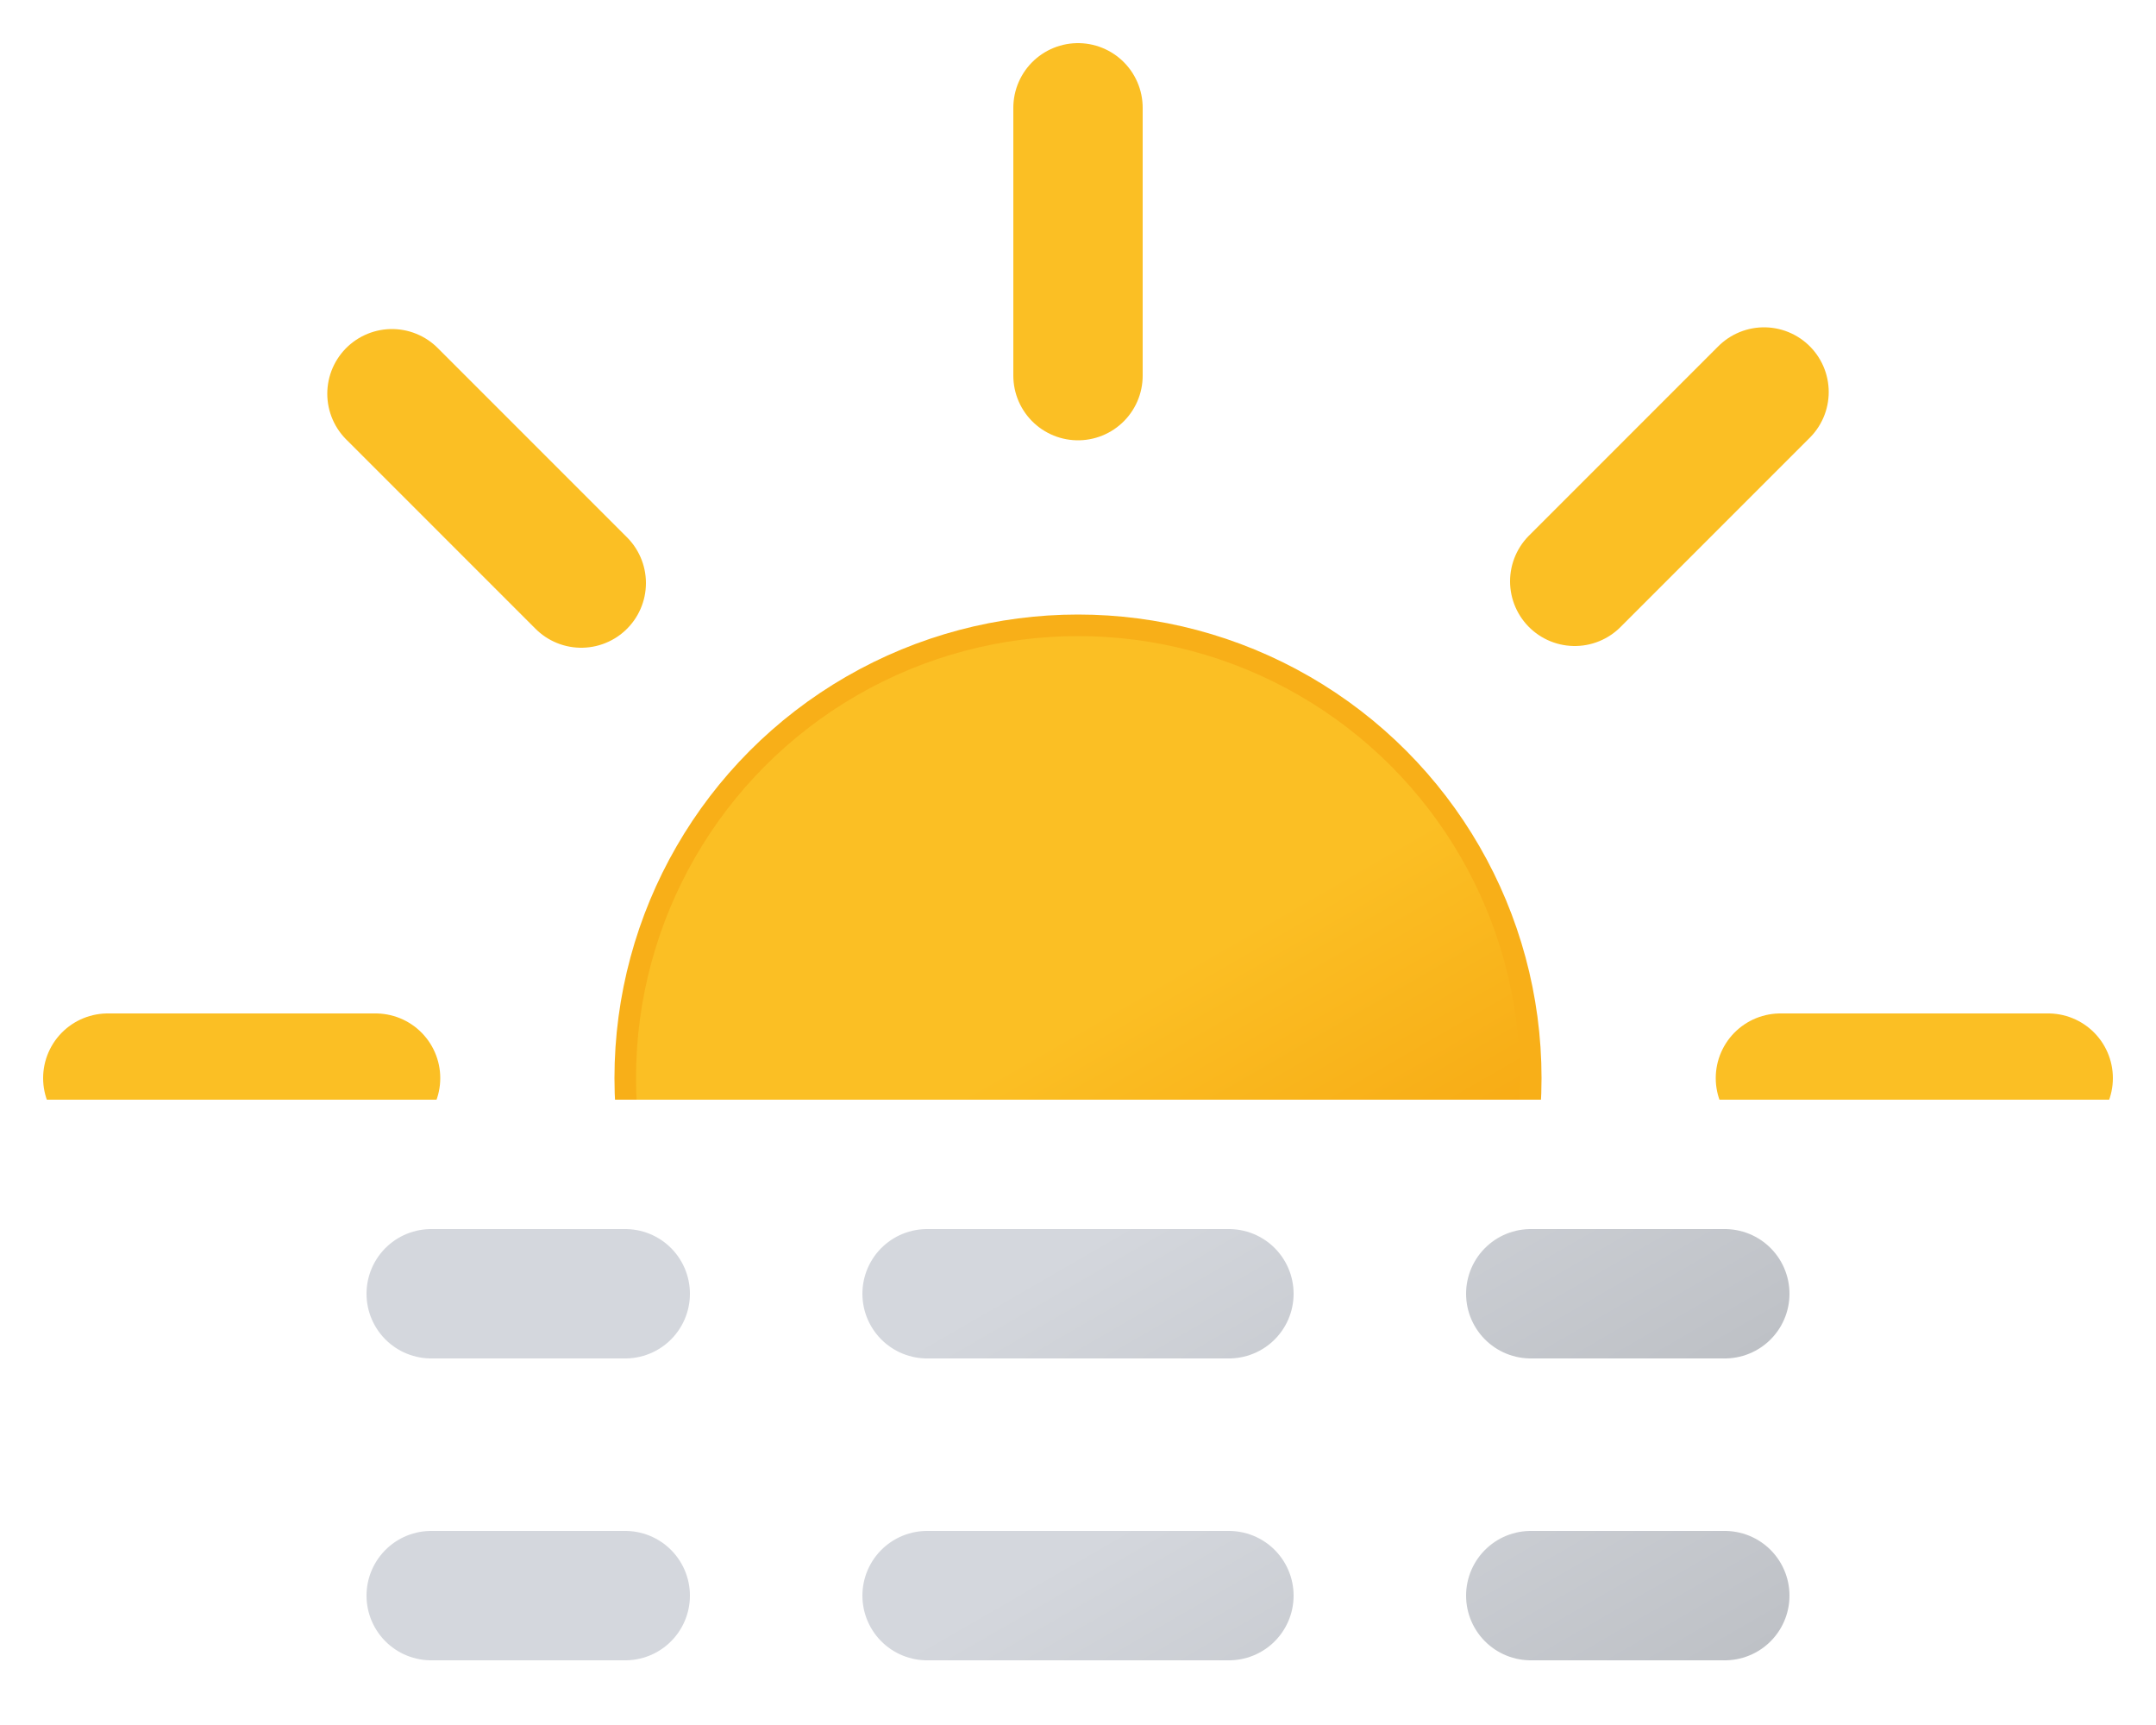 <svg xmlns="http://www.w3.org/2000/svg" xmlns:xlink="http://www.w3.org/1999/xlink" viewBox="7 14 50 40">
	<defs>
		<clipPath id="a">
			<rect y="7.5" width="64" height="32" fill="none"/>
		</clipPath>
		<linearGradient id="b" x1="26.75" y1="29.91" x2="37.25" y2="48.09" gradientUnits="userSpaceOnUse">
			<stop offset="0" stop-color="#fbbf24"/>
			<stop offset="0.45" stop-color="#fbbf24"/>
			<stop offset="1" stop-color="#f59e0b"/>
		</linearGradient>
		<linearGradient id="c" x1="17.94" y1="41.73" x2="26.94" y2="57.32" gradientUnits="userSpaceOnUse">
			<stop offset="0" stop-color="#d4d7dd"/>
			<stop offset="0.45" stop-color="#d4d7dd"/>
			<stop offset="1" stop-color="#bec1c6"/>
		</linearGradient>
		<linearGradient id="d" x1="28.81" y1="35.45" x2="37.81" y2="51.04" xlink:href="#c"/>
		<linearGradient id="e" x1="37.06" y1="30.68" x2="46.06" y2="46.27" xlink:href="#c"/>
		<linearGradient id="f" x1="17.94" y1="48.73" x2="26.94" y2="64.32" xlink:href="#c"/>
		<linearGradient id="g" x1="28.81" y1="42.45" x2="37.81" y2="58.04" xlink:href="#c"/>
		<linearGradient id="h" x1="37.06" y1="37.68" x2="46.06" y2="53.27" xlink:href="#c"/>
	</defs>
	<g clip-path="url(#a)">
		<circle cx="32" cy="39" r="10.5" stroke="#f8af18" stroke-miterlimit="10" stroke-width="0.5" fill="url(#b)"/>
		<path d="M32,22.71V16.5m0,45V55.29M43.52,27.48l4.39-4.39M16.09,54.91l4.39-4.39m0-23-4.39-4.39M47.91,54.91l-4.39-4.39M15.71,39H9.5m45,0H48.29" fill="none" stroke="#fbbf24" stroke-linecap="round" stroke-miterlimit="10" stroke-width="3">
			<animateTransform attributeName="transform" type="rotate" values="0 32 39; 360 32 39" dur="45s" repeatCount="indefinite"/>
		</path>
	</g>
	<g>
		<line x1="17" y1="44" x2="21.5" y2="44" fill="none" stroke-linecap="round" stroke-miterlimit="10" stroke-width="3" stroke="url(#c)"/>
		<line x1="28.5" y1="44" x2="39" y2="44" fill="none" stroke-linecap="round" stroke-miterlimit="10" stroke-width="3" stroke-dasharray="7 7" stroke="url(#d)"/>
		<line x1="42.5" y1="44" x2="47" y2="44" fill="none" stroke-linecap="round" stroke-miterlimit="10" stroke-width="3" stroke="url(#e)"/>
		<animateTransform attributeName="transform" type="translate" values="-3 0; 3 0; -3 0" dur="5s" begin="0s" repeatCount="indefinite"/>
	</g>
	<g>
		<line x1="17" y1="51" x2="21.5" y2="51" fill="none" stroke-linecap="round" stroke-miterlimit="10" stroke-width="3" stroke="url(#f)"/>
		<line x1="28.5" y1="51" x2="39" y2="51" fill="none" stroke-linecap="round" stroke-miterlimit="10" stroke-width="3" stroke-dasharray="7 7" stroke="url(#g)"/>
		<line x1="42.5" y1="51" x2="47" y2="51" fill="none" stroke-linecap="round" stroke-miterlimit="10" stroke-width="3" stroke="url(#h)"/>
		<animateTransform attributeName="transform" type="translate" values="-3 0; 3 0; -3 0" dur="5s" begin="-4s" repeatCount="indefinite"/>
	</g>
</svg>
